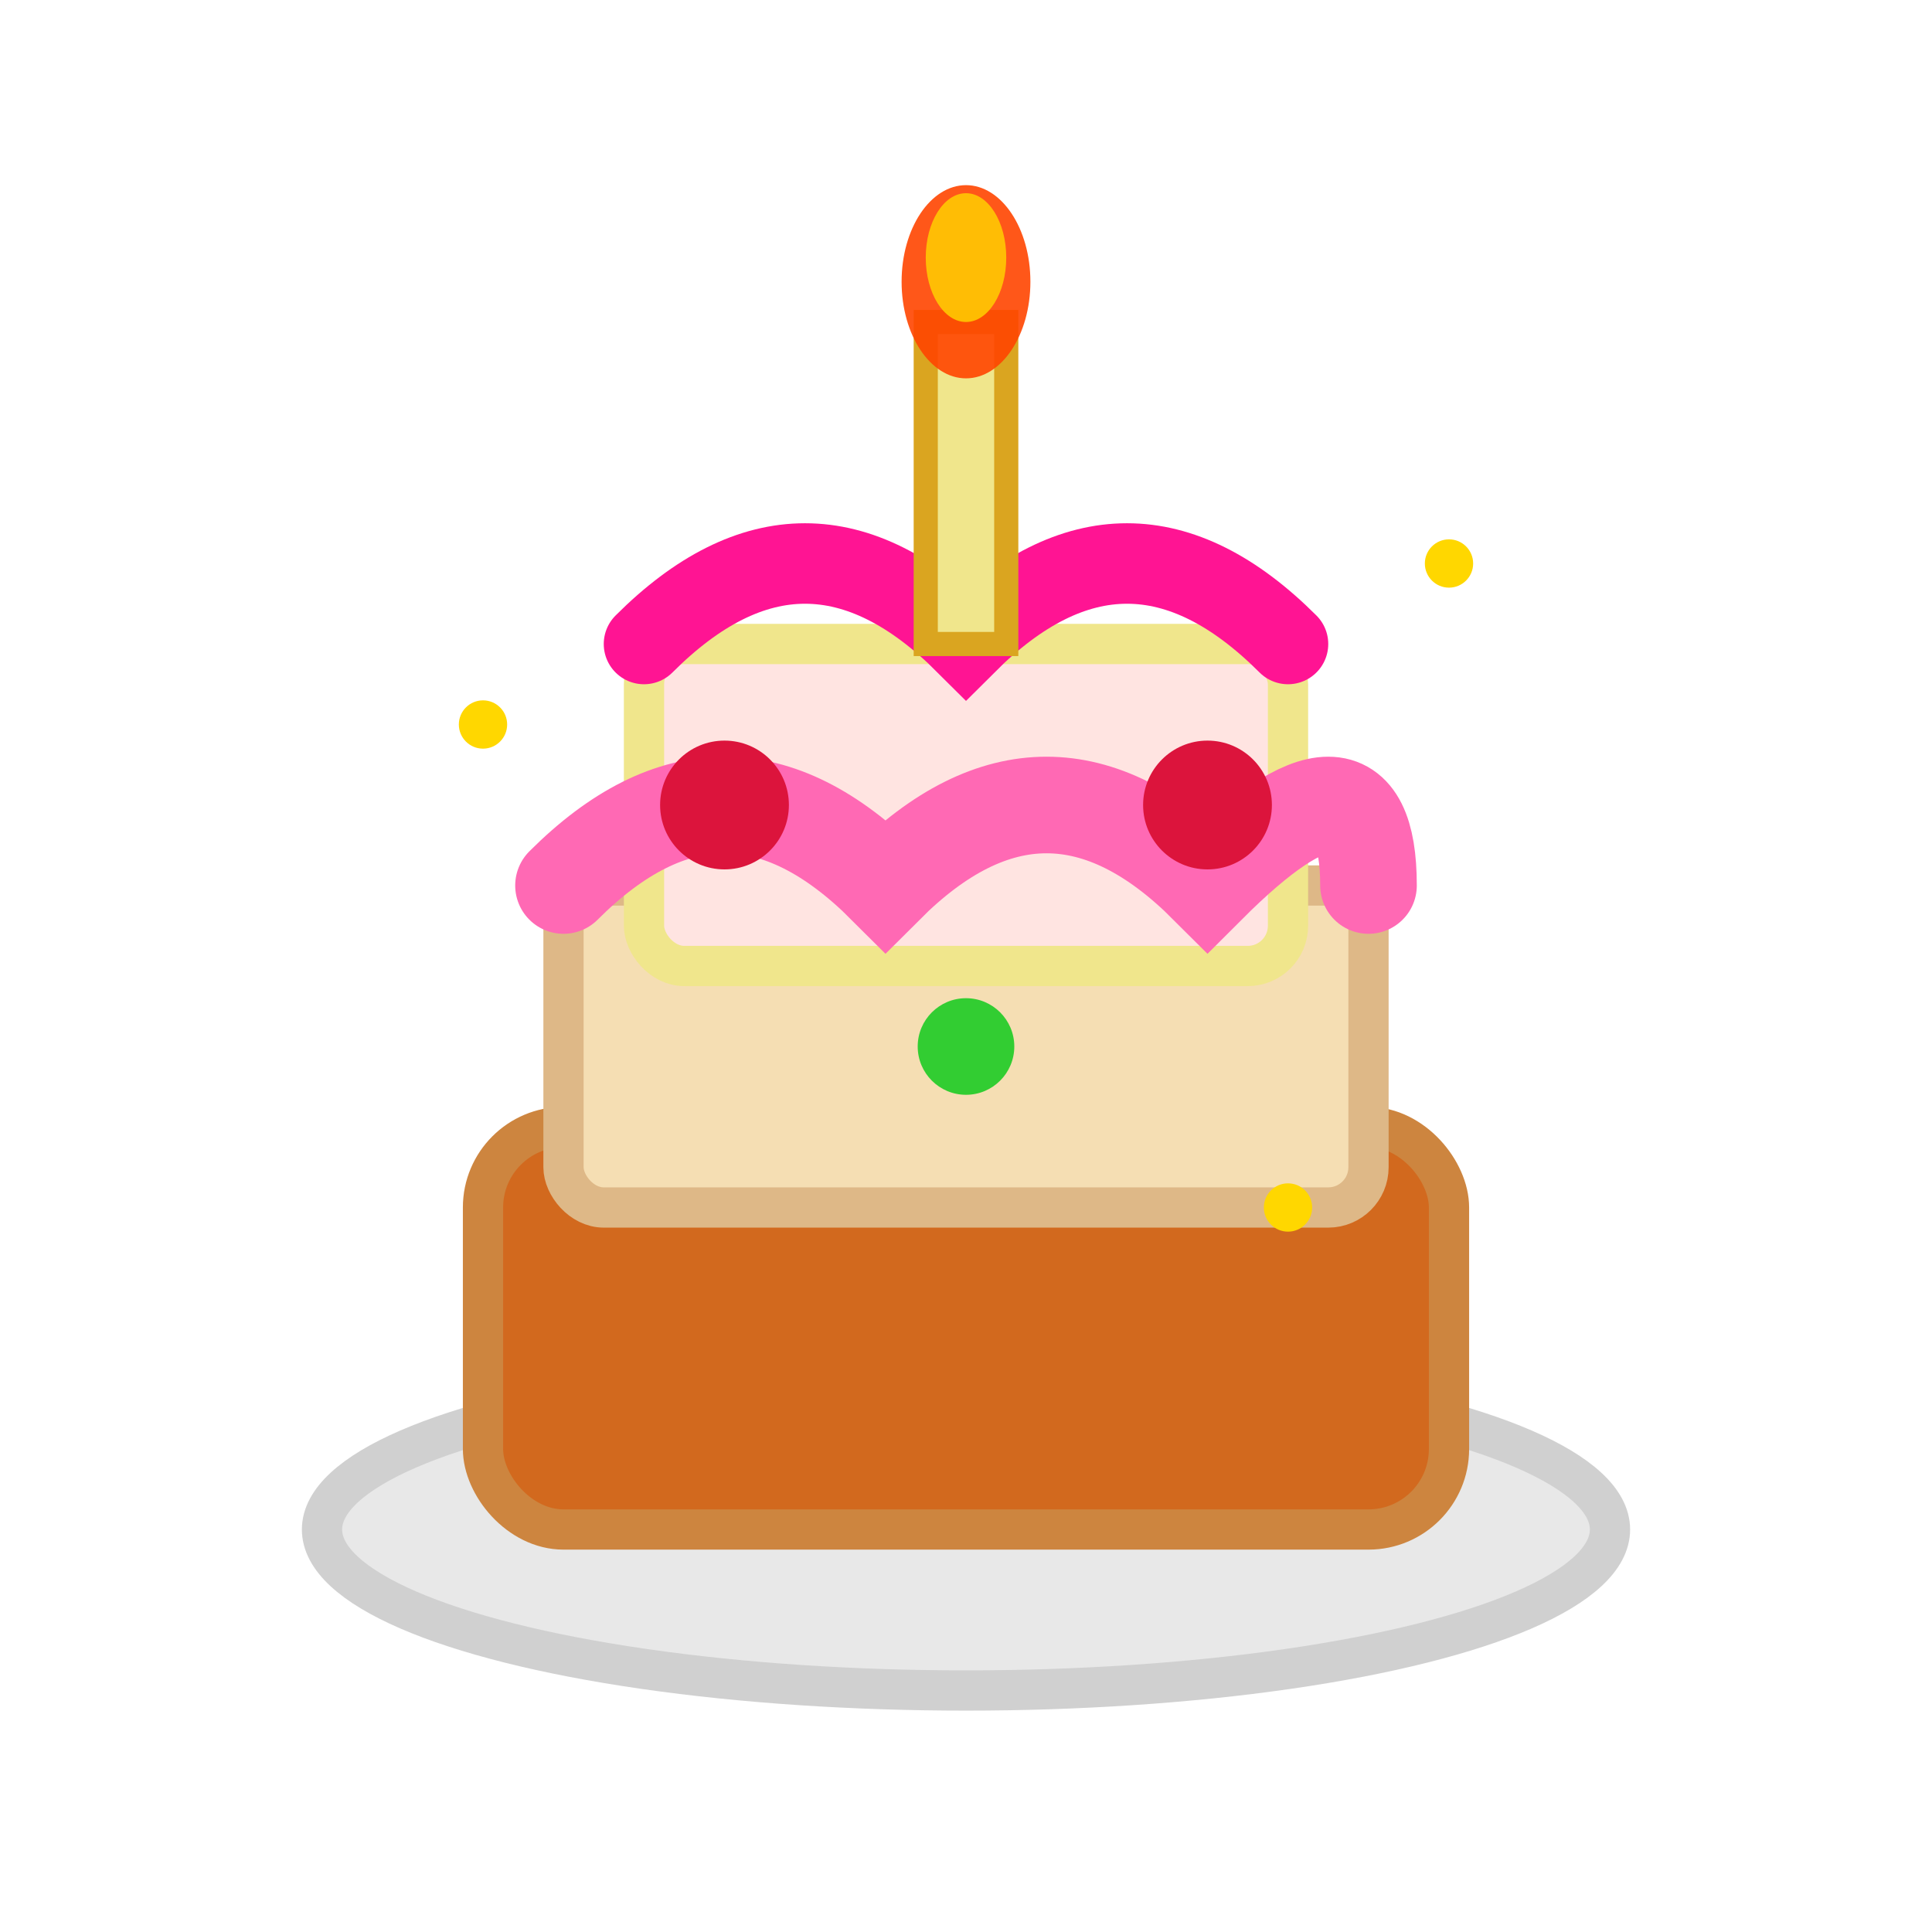 <?xml version="1.0" encoding="UTF-8"?>
<svg width="24" height="24" viewBox="0 0 24 24" xmlns="http://www.w3.org/2000/svg">
  <!-- Cake emoji 🍰 for light theme -->

  <!-- Plate/base -->
  <ellipse cx="12" cy="19" rx="8" ry="2" fill="#E8E8E8" stroke="#D0D0D0" stroke-width="0.5"/>

  <!-- Cake bottom layer -->
  <rect x="6" y="14" width="12" height="5" rx="1" fill="#D2691E" stroke="#CD853F" stroke-width="0.5"/>

  <!-- Cake middle layer -->
  <rect x="7" y="11" width="10" height="4" rx="0.5" fill="#F5DEB3" stroke="#DEB887" stroke-width="0.5"/>

  <!-- Cake top layer -->
  <rect x="8" y="8" width="8" height="4" rx="0.5" fill="#FFE4E1" stroke="#F0E68C" stroke-width="0.5"/>

  <!-- Frosting swirls -->
  <path d="M7 11 Q9 9 11 11 Q13 9 15 11 Q17 9 17 11"
        fill="none" stroke="#FF69B4" stroke-width="1.2" stroke-linecap="round"/>

  <path d="M8 8 Q10 6 12 8 Q14 6 16 8"
        fill="none" stroke="#FF1493" stroke-width="1" stroke-linecap="round"/>

  <!-- Candle -->
  <rect x="11.5" y="4" width="1" height="4" fill="#F0E68C" stroke="#DAA520" stroke-width="0.3"/>

  <!-- Flame -->
  <ellipse cx="12" cy="3.5" rx="0.8" ry="1.2" fill="#FF4500" opacity="0.9"/>
  <ellipse cx="12" cy="3.2" rx="0.5" ry="0.8" fill="#FFD700" opacity="0.8"/>

  <!-- Decorative berries -->
  <circle cx="9" cy="10" r="0.8" fill="#DC143C"/>
  <circle cx="15" cy="10" r="0.8" fill="#DC143C"/>
  <circle cx="12" cy="13" r="0.6" fill="#32CD32"/>

  <!-- Sparkles -->
  <circle cx="18" cy="7" r="0.3" fill="#FFD700"/>
  <circle cx="6" cy="9" r="0.3" fill="#FFD700"/>
  <circle cx="16" cy="15" r="0.3" fill="#FFD700"/>
</svg>